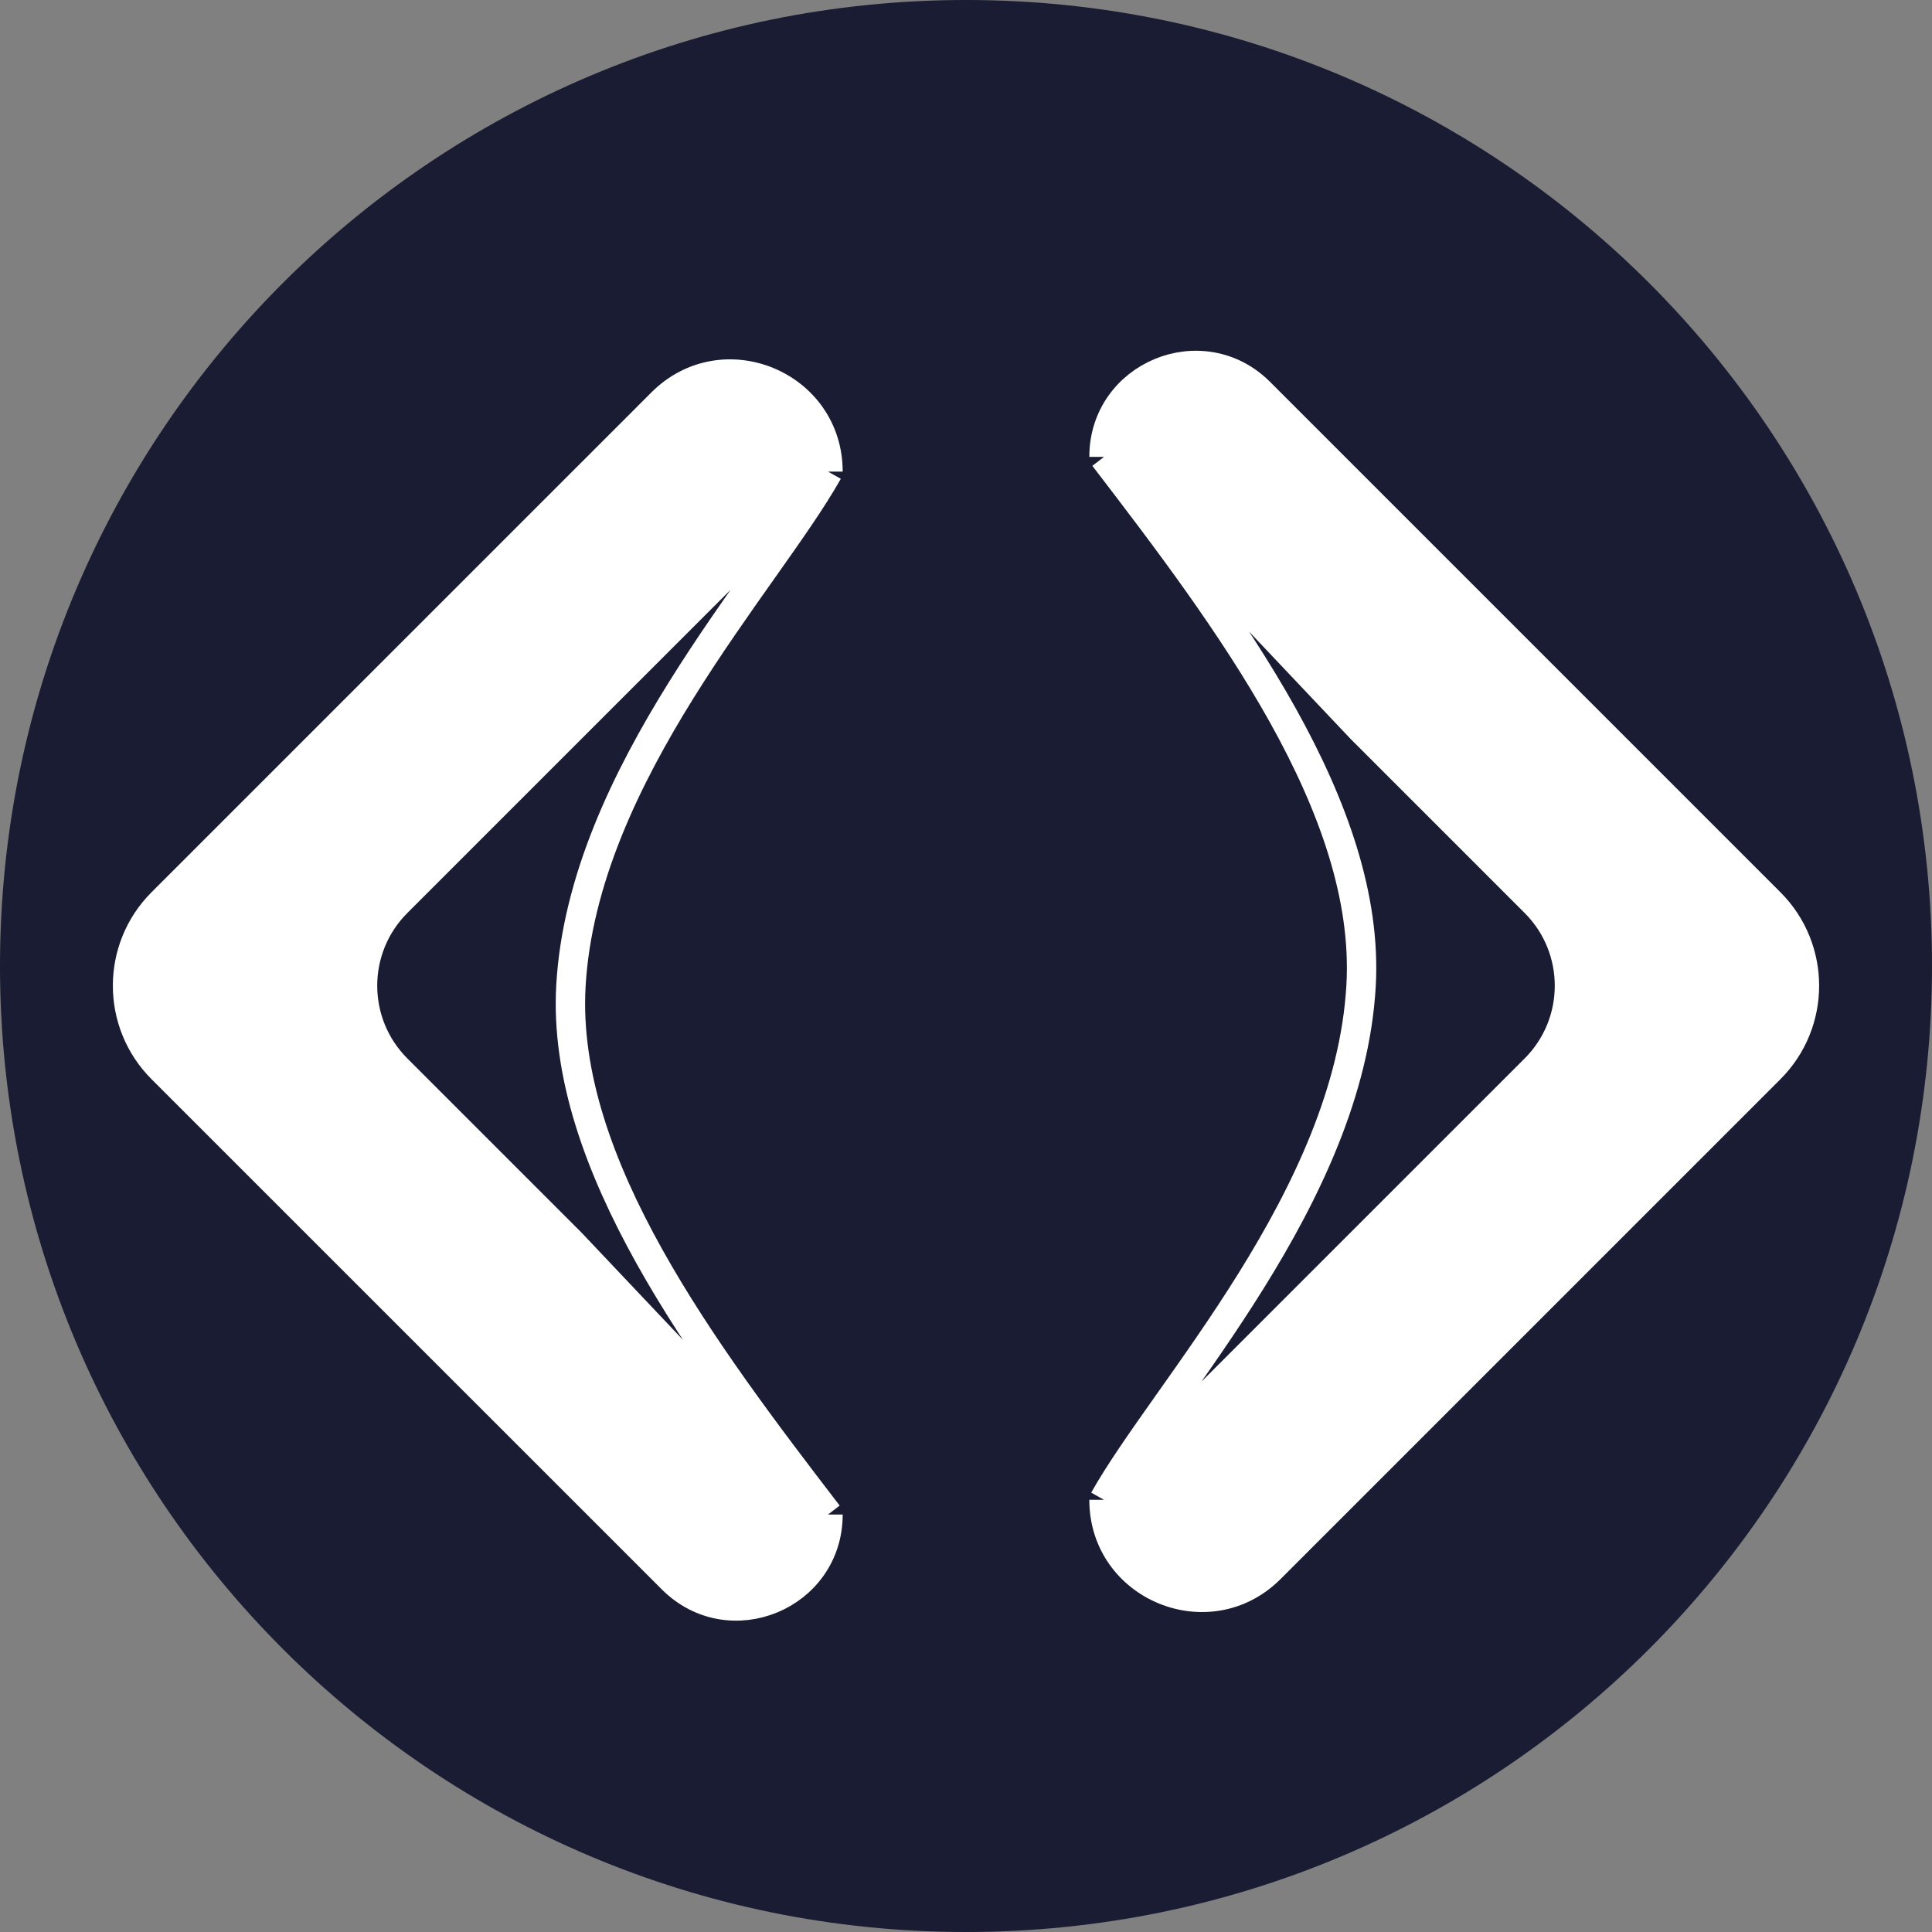 <svg width="49" height="49" viewBox="0 0 49 49" fill="none" xmlns="http://www.w3.org/2000/svg">
<rect x="0" y="0" width="49" height="49" fill="#808080" stroke="none"/>
<path d="M49 24.5C49 38.031 38.031 49 24.5 49C10.969 49 0 38.031 0 24.5C0 10.969 10.969 0 24.5 0C38.031 0 49 10.969 49 24.5Z" fill="#191C32"/>
<path d="M10.068 27.108C8.904 25.944 8.904 24.056 10.068 22.892L21 11.961C21 9.761 18.34 8.659 16.785 10.215L4.107 22.892C2.944 24.056 2.944 25.944 4.107 27.108L17.049 40.048C18.507 41.507 21 40.474 21 38.412L14.48 31.52L10.068 27.108Z" fill="white"/>
<path d="M21 38.412V38.412C21 40.474 18.507 41.507 17.049 40.048V40.048M21 38.412L14.48 31.52L10.068 27.108C8.904 25.944 8.904 24.056 10.068 22.892L21 11.961M21 38.412C17.866 34.324 14.223 29.509 14.48 25C14.786 19.647 19.45 14.724 21 11.961M21 38.412C21 40.474 18.507 41.507 17.049 40.048M21 11.961V11.961C21 9.761 18.34 8.659 16.785 10.215V10.215M21 11.961C21 9.761 18.34 8.659 16.785 10.215M4.107 22.892L16.785 10.215M4.107 22.892C2.944 24.056 2.944 25.944 4.107 27.108M4.107 22.892V22.892C2.944 24.056 2.944 25.944 4.107 27.108V27.108M17.049 40.048L4.107 27.108" stroke="white" stroke-width="0.745"/>
<path d="M38.932 22.892C40.096 24.056 40.096 25.944 38.932 27.108L28 38.039C28 40.239 30.66 41.34 32.215 39.785L44.892 27.108C46.056 25.944 46.056 24.056 44.892 22.892L31.951 9.951C30.493 8.493 28 9.526 28 11.588L34.52 18.48L38.932 22.892Z" fill="white"/>
<path d="M28 11.588V11.588C28 9.526 30.493 8.493 31.951 9.951V9.951M28 11.588L34.52 18.48L38.932 22.892C40.096 24.056 40.096 25.944 38.932 27.108L28 38.039M28 11.588C31.134 15.676 34.777 20.491 34.52 25C34.215 30.353 29.55 35.276 28 38.039M28 11.588C28 9.526 30.493 8.493 31.951 9.951M28 38.039V38.039C28 40.239 30.66 41.34 32.215 39.785V39.785M28 38.039C28 40.239 30.66 41.34 32.215 39.785M44.892 27.108L32.215 39.785M44.892 27.108C46.056 25.944 46.056 24.056 44.892 22.892M44.892 27.108V27.108C46.056 25.944 46.056 24.056 44.892 22.892V22.892M31.951 9.951L44.892 22.892" stroke="white" stroke-width="0.745"/>
</svg>
